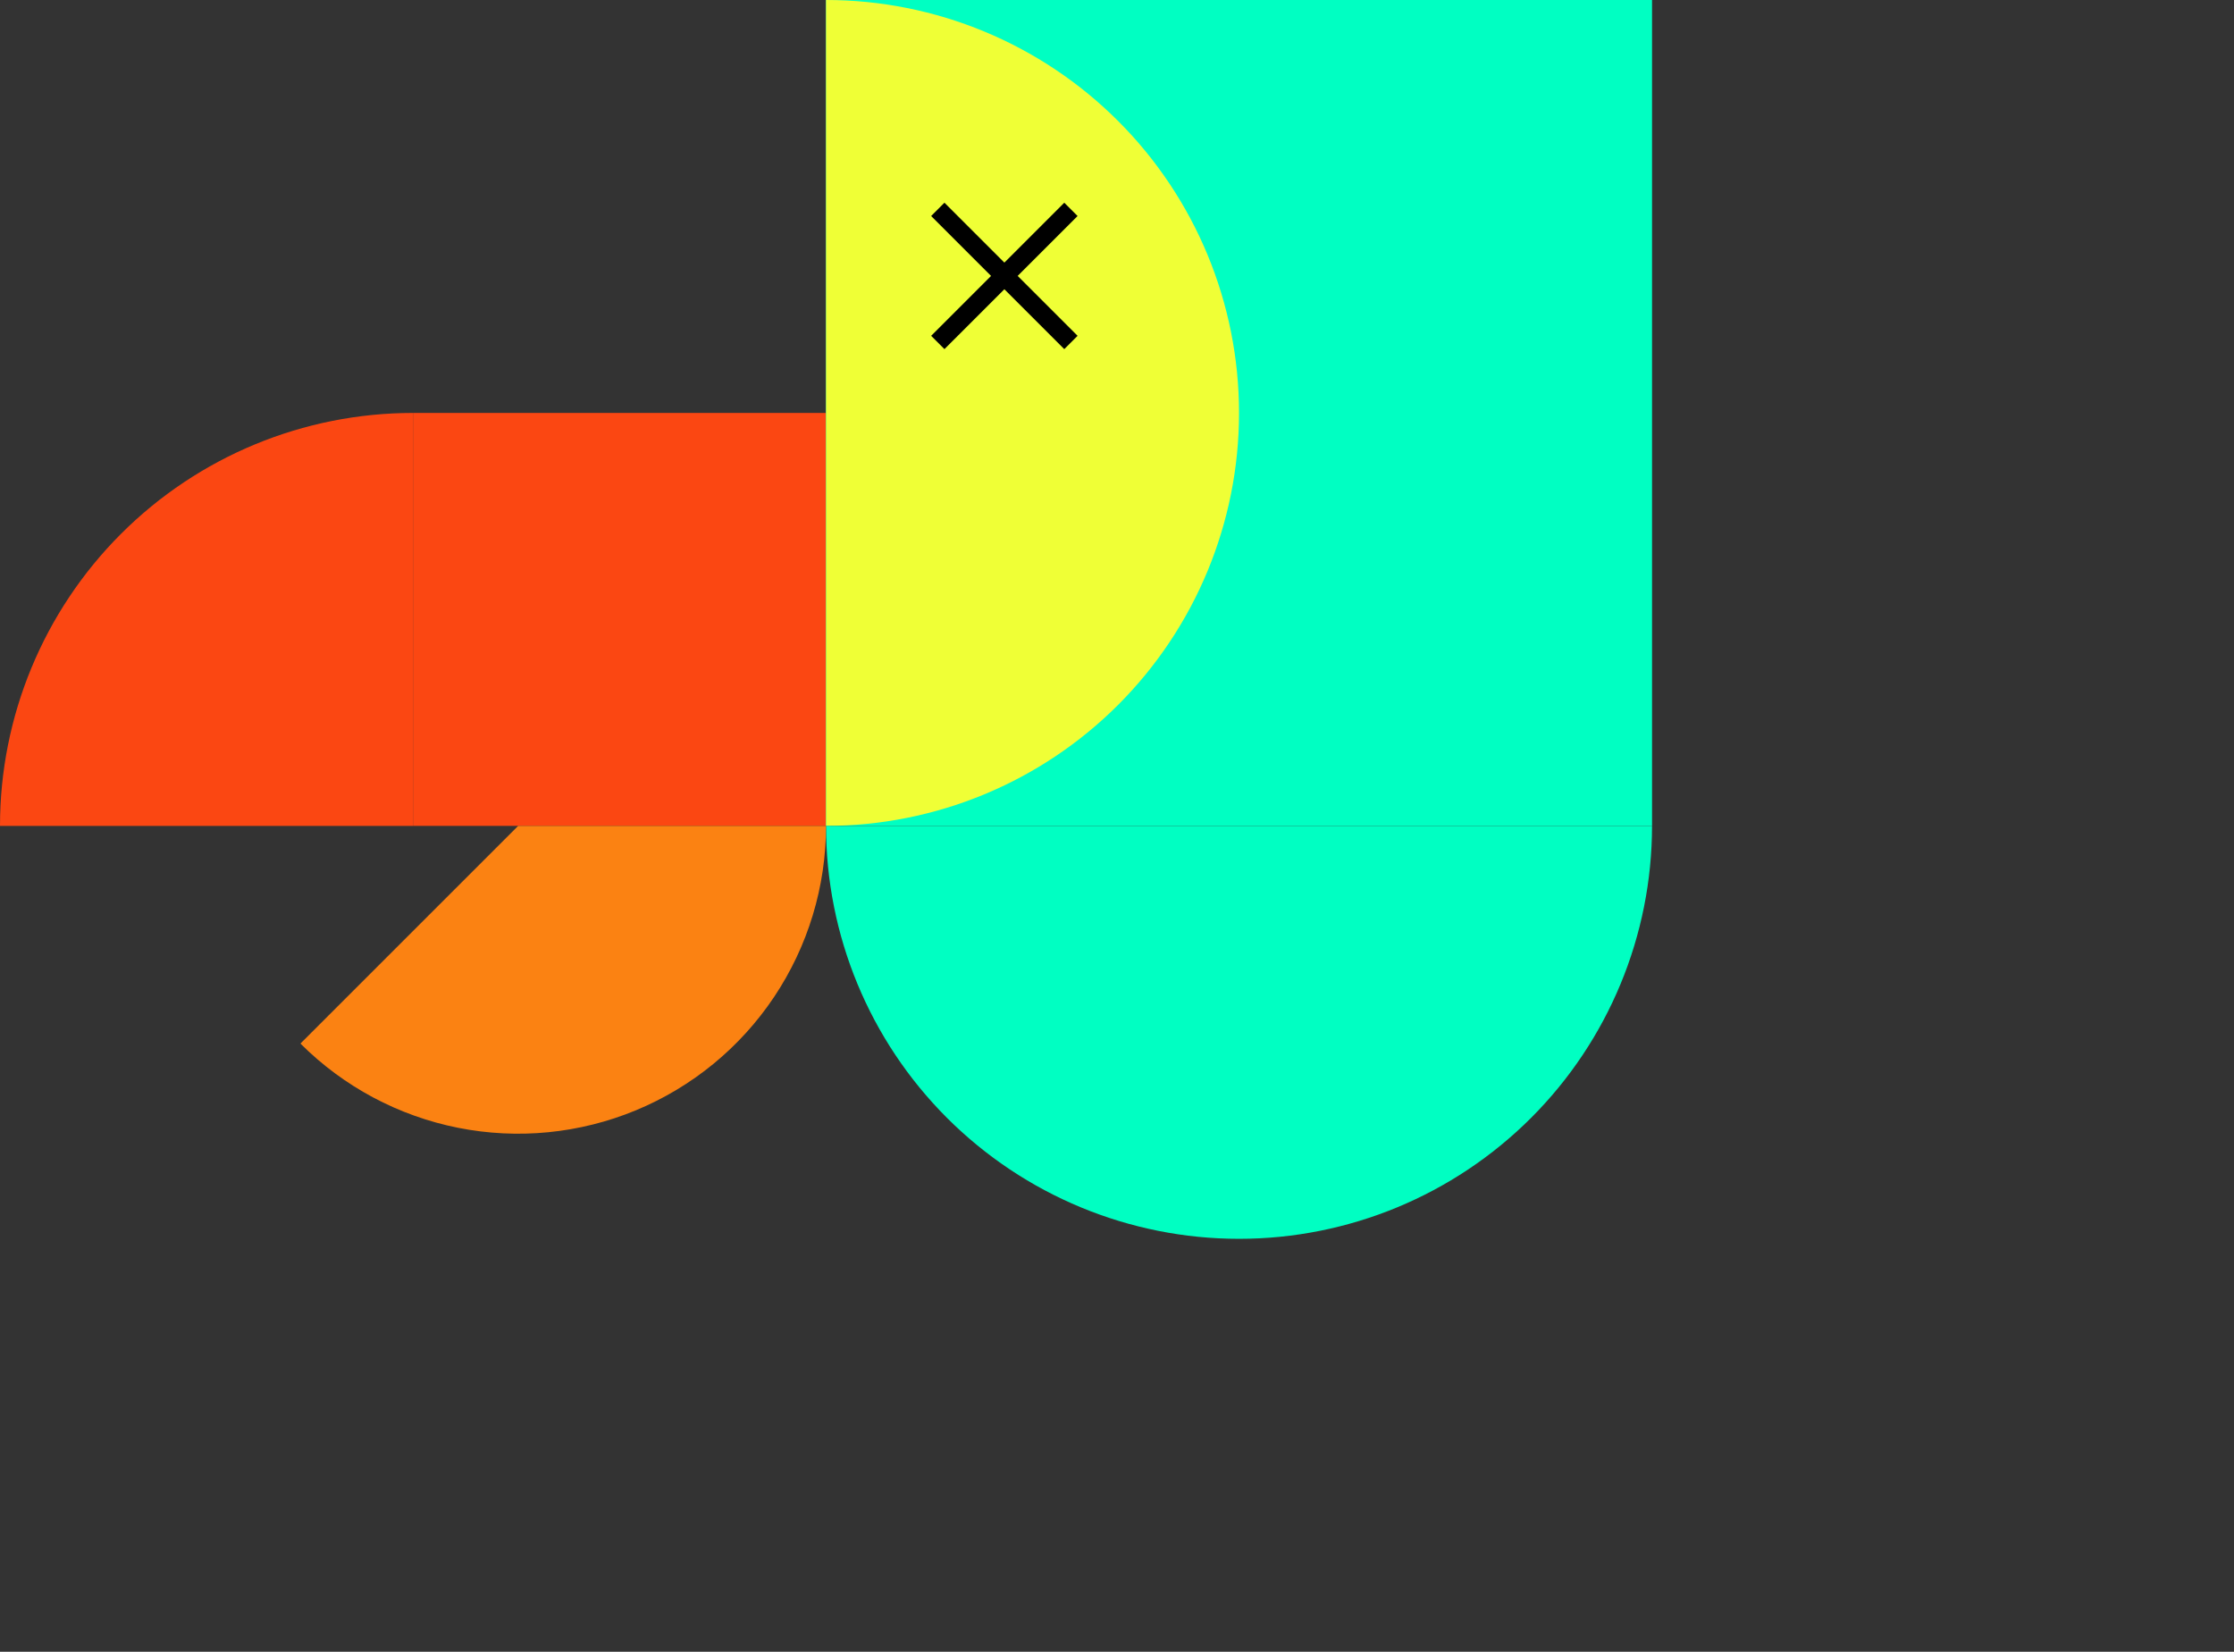 <svg width="595" height="440" viewBox="0 0 595 440" fill="none" xmlns="http://www.w3.org/2000/svg">
<rect x="0" y="0" width="595" height="440" fill="#333333" stroke="none"/>
<rect x="110" y="110" width="110" height="110" fill="#FB4712"/>
<rect x="220" width="220" height="220" fill="#00FFC2"/>
<path d="M220 220C249.174 220 277.153 208.411 297.782 187.782C318.411 167.153 330 139.174 330 110C330 80.826 318.411 52.847 297.782 32.218C277.153 11.589 249.174 -8.19274e-06 220 -5.64229e-06L220 110L220 220Z" fill="#EFFF36"/>
<path d="M220 220C220 249.174 231.589 277.153 252.218 297.782C272.847 318.411 300.826 330 330 330C359.174 330 387.153 318.411 407.782 297.782C428.411 277.153 440 249.174 440 220L330 220L220 220Z" fill="#00FFC2"/>
<path fill-rule="evenodd" clip-rule="evenodd" d="M267.5 69.954L251.545 54L248 57.545L263.955 73.5L248 89.455L251.545 93L267.5 77.046L283.455 93L287 89.454L271.045 73.5L287 57.545L283.455 54L267.5 69.954Z" fill="black"/>
<path d="M0 220C2.55046e-06 190.826 11.589 162.847 32.218 142.218C52.847 121.589 80.826 110 110 110L110 220L0 220Z" fill="#FB4712"/>
<path d="M220 220C220 236.218 215.191 252.072 206.181 265.557C197.17 279.042 184.364 289.552 169.38 295.758C154.396 301.965 137.909 303.588 122.003 300.424C106.096 297.26 91.485 289.451 80.017 277.983L138 220L220 220Z" fill="#FB8212"/>
</svg>
